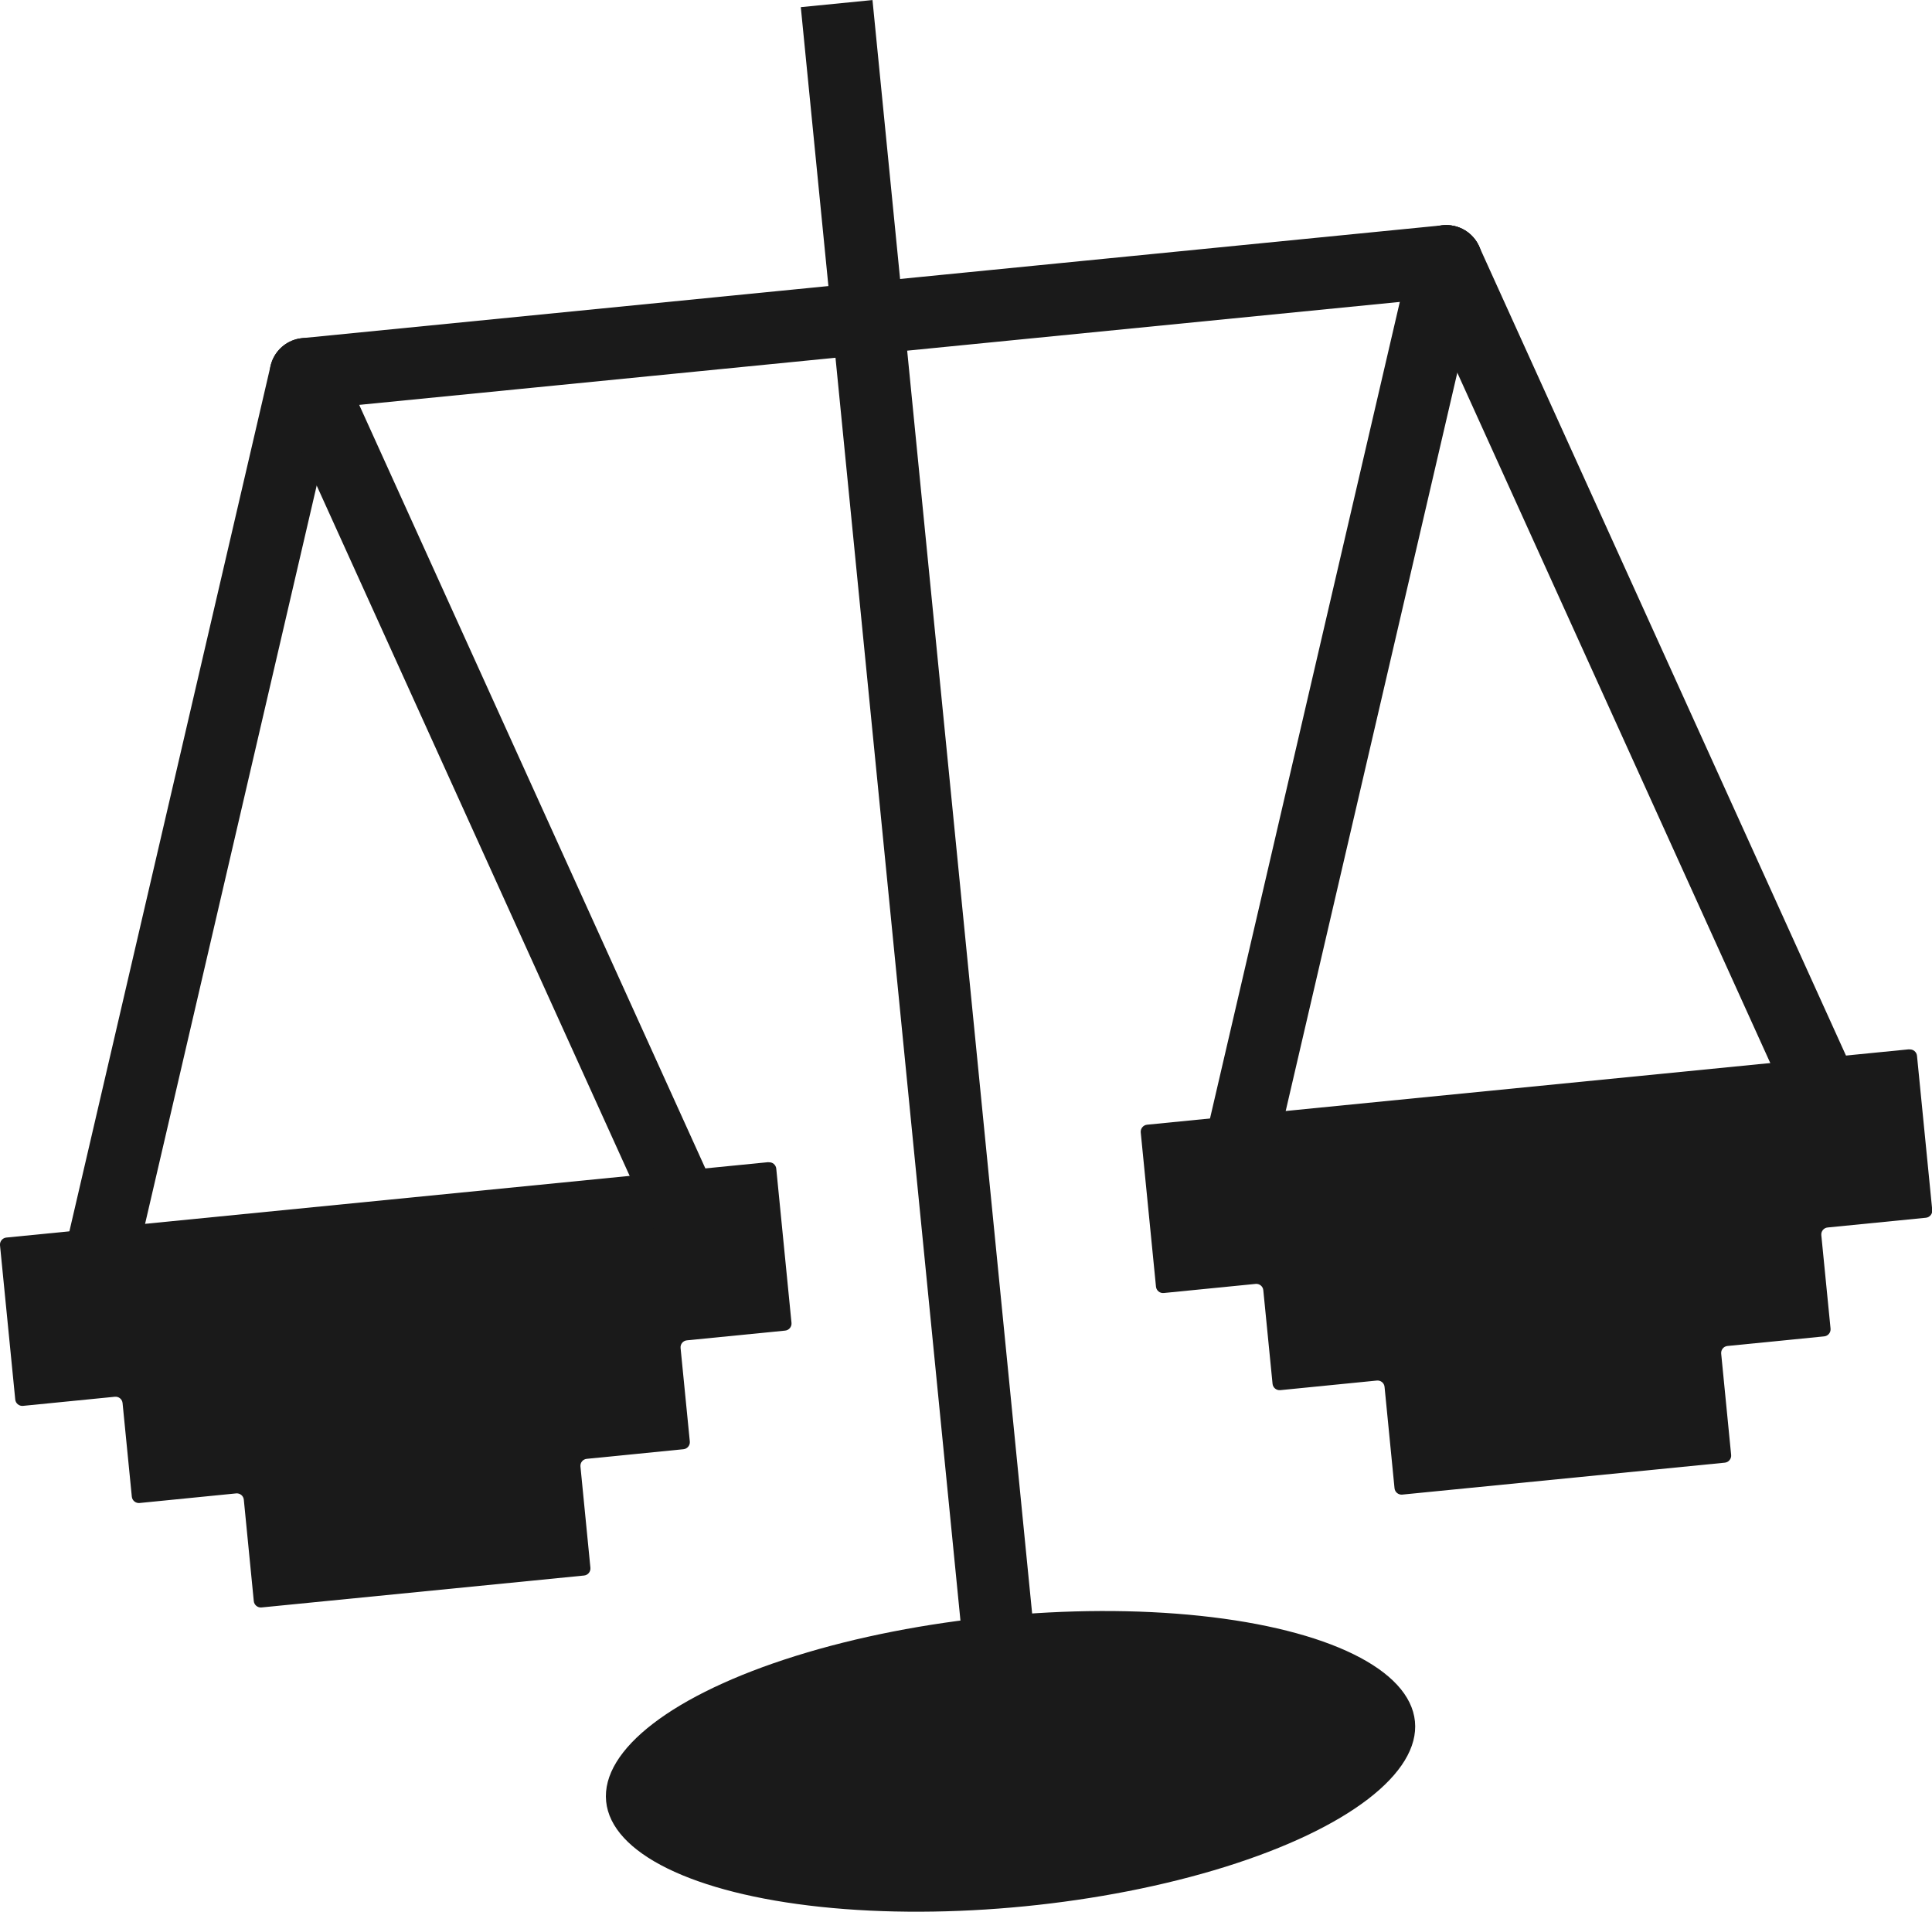<?xml version="1.0" encoding="UTF-8"?>
<svg id="Layer_1" data-name="Layer 1" xmlns="http://www.w3.org/2000/svg" viewBox="0 0 160.93 159.24">
  <defs>
    <style>
      .cls-1 {
        stroke-linejoin: round;
      }

      .cls-1, .cls-2, .cls-3 {
        fill: none;
        stroke: #1a1a1a;
        stroke-width: 6px;
      }

      .cls-1, .cls-3 {
        stroke-linecap: round;
      }

      .cls-2, .cls-3 {
        stroke-miterlimit: 10;
      }

      .cls-4 {
        fill: #1a1a1a;
      }
    </style>
  </defs>
  <line class="cls-2" x1="69.69" y1=".3" x2="83.33" y2="138.14"/>
  <ellipse class="cls-4" cx="84.18" cy="146.71" rx="33.85" ry="12.13" transform="translate(-14.04 9) rotate(-5.65)"/>
  <path class="cls-4" d="M64,96.8L.53,103.08c-.32.03-.56.32-.53.64l1.27,12.85c.03.32.32.56.64.53l7.66-.76c.32-.03.61.2.64.53l.77,7.79c.03.32.32.56.64.53l8.05-.8c.32-.03.61.2.64.53l.83,8.44c.03.32.32.56.64.53l26.87-2.66c.32-.03.56-.32.53-.64l-.83-8.44c-.03-.32.2-.61.53-.64l8.05-.8c.32-.03.56-.32.53-.64l-.77-7.79c-.03-.32.2-.61.53-.64l8.18-.81c.32-.03.56-.32.53-.64l-1.27-12.85c-.03-.32-.32-.56-.64-.53Z"/>
  <line class="cls-3" x1="7.81" y1="107.08" x2="25.46" y2="31.15"/>
  <polyline class="cls-1" points="57.65 102.15 25.46 31.15 120.47 21.75"/>
  <path class="cls-4" d="M159.02,87.4l-63.47,6.28c-.32.03-.56.32-.53.64l1.27,12.85c.03.32.32.56.64.53l7.66-.76c.32-.03.61.2.64.53l.77,7.79c.03.32.32.56.64.53l8.05-.8c.32-.03.61.2.64.53l.83,8.44c.03.32.32.56.64.53l26.87-2.66c.32-.03.56-.32.53-.64l-.83-8.44c-.03-.32.2-.61.53-.64l8.05-.8c.32-.03.56-.32.53-.64l-.77-7.79c-.03-.32.2-.61.53-.64l8.18-.81c.32-.03.56-.32.53-.64l-1.27-12.85c-.03-.32-.32-.56-.64-.53Z"/>
  <line class="cls-3" x1="102.82" y1="97.68" x2="120.47" y2="21.75"/>
  <line class="cls-3" x1="152.66" y1="92.75" x2="120.47" y2="21.75"/>
</svg>